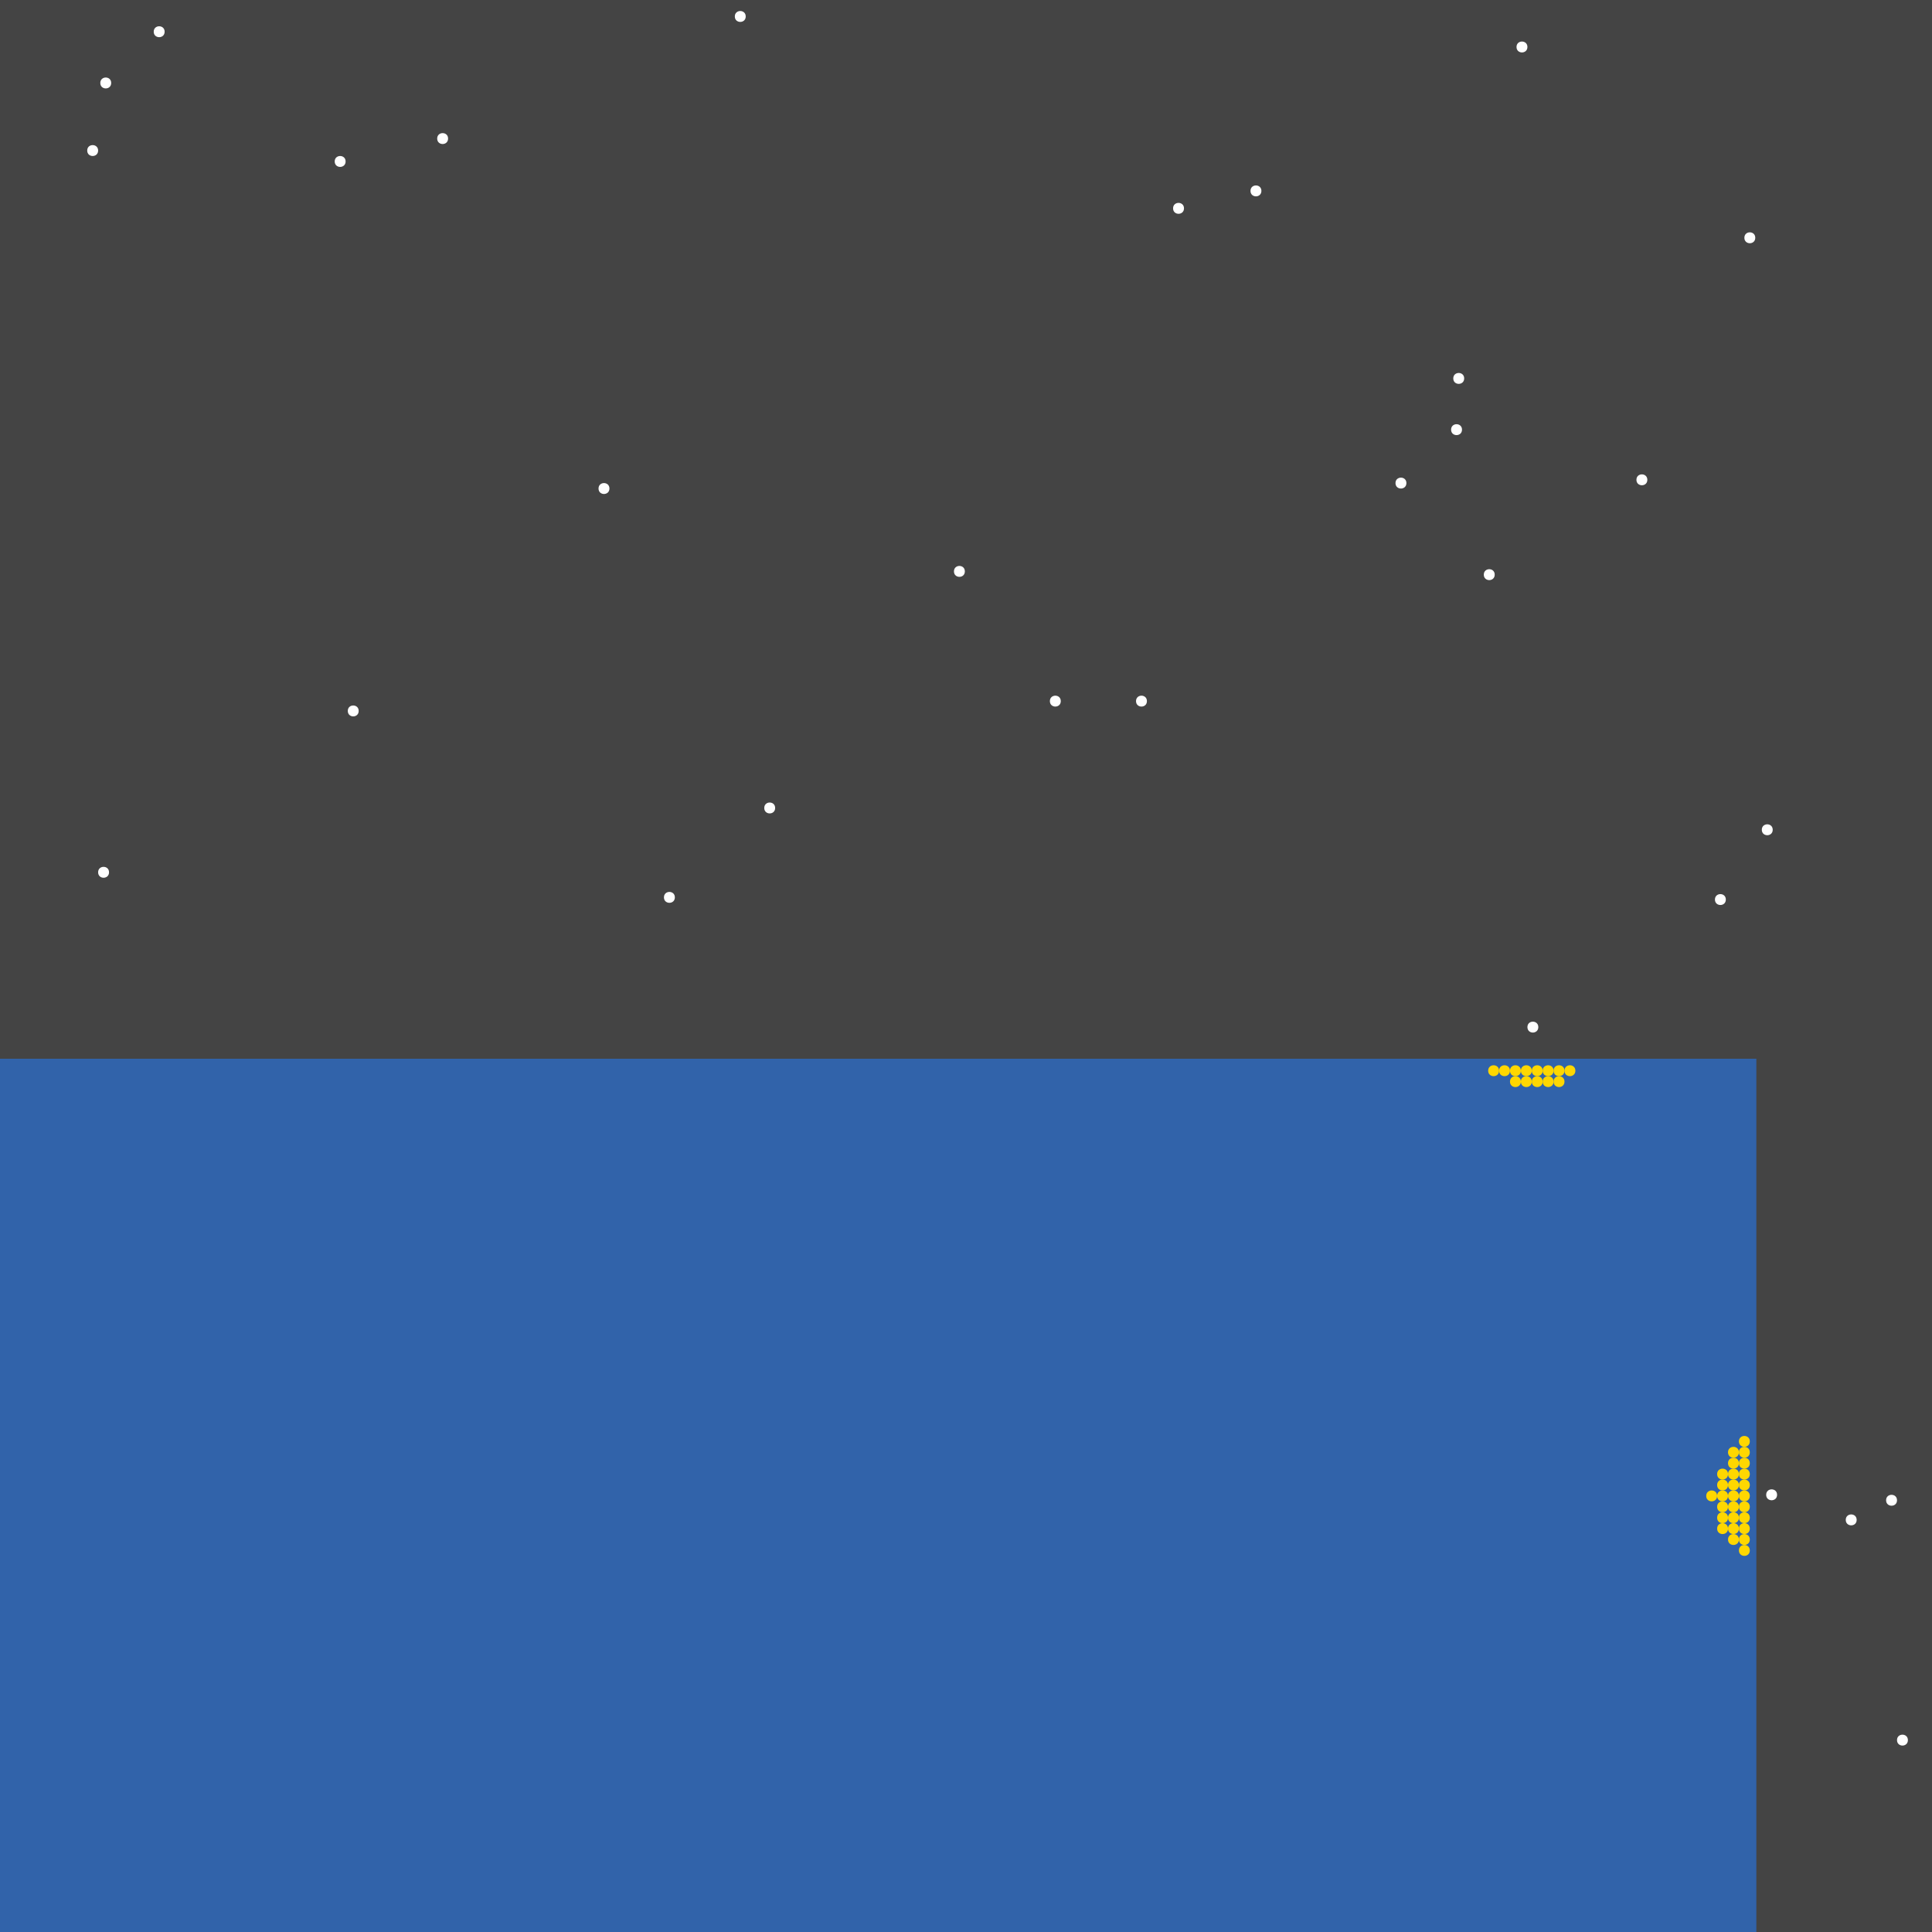 <?xml version="1.0" encoding="UTF-8"?>
<svg xmlns="http://www.w3.org/2000/svg" xmlns:xlink="http://www.w3.org/1999/xlink" width="512pt" height="512pt" viewBox="0 0 512 512" version="1.1">
<g id="surface91">
<rect x="0" y="0" width="512" height="512" style="fill:rgb(26.7%,26.7%,26.7%);fill-opacity:1;stroke:none;"/>
<path style=" stroke:none;fill-rule:nonzero;fill:rgb(19.2%,38.8%,66.7%);fill-opacity:1;" d="M 0 280.574 L 465.453 280.574 L 465.453 512 L 0 512 Z M 0 280.574 "/>
<path style=" stroke:none;fill-rule:nonzero;fill:rgb(100%,100%,100%);fill-opacity:1;" d="M 465.164 63.016 C 465.164 64.941 462.277 64.941 462.277 63.016 C 462.277 61.086 465.164 61.086 465.164 63.016 "/>
<path style=" stroke:none;fill-rule:nonzero;fill:rgb(100%,100%,100%);fill-opacity:1;" d="M 118.746 36.723 C 118.746 38.648 115.859 38.648 115.859 36.723 C 115.859 34.797 118.746 34.797 118.746 36.723 "/>
<path style=" stroke:none;fill-rule:nonzero;fill:rgb(100%,100%,100%);fill-opacity:1;" d="M 178.844 237.812 C 178.844 239.738 175.953 239.738 175.953 237.812 C 175.953 235.887 178.844 235.887 178.844 237.812 "/>
<path style=" stroke:none;fill-rule:nonzero;fill:rgb(100%,100%,100%);fill-opacity:1;" d="M 313.77 55.215 C 313.77 57.141 310.879 57.141 310.879 55.215 C 310.879 53.285 313.77 53.285 313.77 55.215 "/>
<path style=" stroke:none;fill-rule:nonzero;fill:rgb(100%,100%,100%);fill-opacity:1;" d="M 436.562 127.156 C 436.562 129.082 433.672 129.082 433.672 127.156 C 433.672 125.23 436.562 125.23 436.562 127.156 "/>
<path style=" stroke:none;fill-rule:nonzero;fill:rgb(100%,100%,100%);fill-opacity:1;" d="M 334.285 50.59 C 334.285 52.516 331.395 52.516 331.395 50.59 C 331.395 48.664 334.285 48.664 334.285 50.59 "/>
<path style=" stroke:none;fill-rule:nonzero;fill:rgb(100%,100%,100%);fill-opacity:1;" d="M 28.895 231.168 C 28.895 233.094 26.004 233.094 26.004 231.168 C 26.004 229.242 28.895 229.242 28.895 231.168 "/>
<path style=" stroke:none;fill-rule:nonzero;fill:rgb(100%,100%,100%);fill-opacity:1;" d="M 457.363 238.391 C 457.363 240.316 454.477 240.316 454.477 238.391 C 454.477 236.465 457.363 236.465 457.363 238.391 "/>
<path style=" stroke:none;fill-rule:nonzero;fill:rgb(100%,100%,100%);fill-opacity:1;" d="M 492.035 402.785 C 492.035 404.715 489.145 404.715 489.145 402.785 C 489.145 400.859 492.035 400.859 492.035 402.785 "/>
<path style=" stroke:none;fill-rule:nonzero;fill:rgb(100%,100%,100%);fill-opacity:1;" d="M 372.711 128.023 C 372.711 129.949 369.82 129.949 369.82 128.023 C 369.82 126.098 372.711 126.098 372.711 128.023 "/>
<path style=" stroke:none;fill-rule:nonzero;fill:rgb(100%,100%,100%);fill-opacity:1;" d="M 303.945 185.805 C 303.945 187.73 301.059 187.73 301.059 185.805 C 301.059 183.879 303.945 183.879 303.945 185.805 "/>
<path style=" stroke:none;fill-rule:nonzero;fill:rgb(100%,100%,100%);fill-opacity:1;" d="M 407.668 272.195 C 407.668 274.121 404.781 274.121 404.781 272.195 C 404.781 270.27 407.668 270.27 407.668 272.195 "/>
<path style=" stroke:none;fill-rule:nonzero;fill:rgb(100%,100%,100%);fill-opacity:1;" d="M 255.695 151.426 C 255.695 153.352 252.809 153.352 252.809 151.426 C 252.809 149.496 255.695 149.496 255.695 151.426 "/>
<path style=" stroke:none;fill-rule:nonzero;fill:rgb(100%,100%,100%);fill-opacity:1;" d="M 387.445 113.863 C 387.445 115.789 384.555 115.789 384.555 113.863 C 384.555 111.938 387.445 111.938 387.445 113.863 "/>
<path style=" stroke:none;fill-rule:nonzero;fill:rgb(100%,100%,100%);fill-opacity:1;" d="M 469.789 219.898 C 469.789 221.824 466.898 221.824 466.898 219.898 C 466.898 217.973 469.789 217.973 469.789 219.898 "/>
<path style=" stroke:none;fill-rule:nonzero;fill:rgb(100%,100%,100%);fill-opacity:1;" d="M 404.781 12.453 C 404.781 14.379 401.891 14.379 401.891 12.453 C 401.891 10.527 404.781 10.527 404.781 12.453 "/>
<path style=" stroke:none;fill-rule:nonzero;fill:rgb(100%,100%,100%);fill-opacity:1;" d="M 205.422 214.121 C 205.422 216.047 202.535 216.047 202.535 214.121 C 202.535 212.195 205.422 212.195 205.422 214.121 "/>
<path style=" stroke:none;fill-rule:nonzero;fill:rgb(100%,100%,100%);fill-opacity:1;" d="M 161.508 129.465 C 161.508 131.391 158.617 131.391 158.617 129.465 C 158.617 127.539 161.508 127.539 161.508 129.465 "/>
<path style=" stroke:none;fill-rule:nonzero;fill:rgb(100%,100%,100%);fill-opacity:1;" d="M 43.629 8.406 C 43.629 10.336 40.738 10.336 40.738 8.406 C 40.738 6.48 43.629 6.48 43.629 8.406 "/>
<path style=" stroke:none;fill-rule:nonzero;fill:rgb(100%,100%,100%);fill-opacity:1;" d="M 505.613 461.148 C 505.613 463.074 502.727 463.074 502.727 461.148 C 502.727 459.223 505.613 459.223 505.613 461.148 "/>
<path style=" stroke:none;fill-rule:nonzero;fill:rgb(100%,100%,100%);fill-opacity:1;" d="M 91.59 42.789 C 91.59 44.715 88.699 44.715 88.699 42.789 C 88.699 40.863 91.59 40.863 91.59 42.789 "/>
<path style=" stroke:none;fill-rule:nonzero;fill:rgb(100%,100%,100%);fill-opacity:1;" d="M 26.004 39.898 C 26.004 41.824 23.113 41.824 23.113 39.898 C 23.113 37.973 26.004 37.973 26.004 39.898 "/>
<path style=" stroke:none;fill-rule:nonzero;fill:rgb(100%,100%,100%);fill-opacity:1;" d="M 29.469 21.988 C 29.469 23.914 26.582 23.914 26.582 21.988 C 26.582 20.062 29.469 20.062 29.469 21.988 "/>
<path style=" stroke:none;fill-rule:nonzero;fill:rgb(100%,100%,100%);fill-opacity:1;" d="M 388.023 100.285 C 388.023 102.211 385.133 102.211 385.133 100.285 C 385.133 98.359 388.023 98.359 388.023 100.285 "/>
<path style=" stroke:none;fill-rule:nonzero;fill:rgb(100%,100%,100%);fill-opacity:1;" d="M 470.945 396.141 C 470.945 398.066 468.055 398.066 468.055 396.141 C 468.055 394.215 470.945 394.215 470.945 396.141 "/>
<path style=" stroke:none;fill-rule:nonzero;fill:rgb(100%,100%,100%);fill-opacity:1;" d="M 197.625 4.363 C 197.625 6.289 194.734 6.289 194.734 4.363 C 194.734 2.438 197.625 2.438 197.625 4.363 "/>
<path style=" stroke:none;fill-rule:nonzero;fill:rgb(100%,100%,100%);fill-opacity:1;" d="M 502.727 397.586 C 502.727 399.512 499.836 399.512 499.836 397.586 C 499.836 395.66 502.727 395.66 502.727 397.586 "/>
<path style=" stroke:none;fill-rule:nonzero;fill:rgb(100%,100%,100%);fill-opacity:1;" d="M 281.121 185.805 C 281.121 187.73 278.23 187.73 278.23 185.805 C 278.23 183.879 281.121 183.879 281.121 185.805 "/>
<path style=" stroke:none;fill-rule:nonzero;fill:rgb(100%,100%,100%);fill-opacity:1;" d="M 95.055 188.406 C 95.055 190.332 92.168 190.332 92.168 188.406 C 92.168 186.48 95.055 186.48 95.055 188.406 "/>
<path style=" stroke:none;fill-rule:nonzero;fill:rgb(100%,100%,100%);fill-opacity:1;" d="M 396.113 152.289 C 396.113 154.219 393.223 154.219 393.223 152.289 C 393.223 150.363 396.113 150.363 396.113 152.289 "/>
<path style=" stroke:none;fill-rule:nonzero;fill:rgb(100%,84.3%,0%);fill-opacity:1;" d="M 405.938 286.641 C 405.938 288.566 403.047 288.566 403.047 286.641 C 403.047 284.715 405.938 284.715 405.938 286.641 "/>
<path style=" stroke:none;fill-rule:nonzero;fill:rgb(100%,84.3%,0%);fill-opacity:1;" d="M 405.938 283.75 C 405.938 285.676 403.047 285.676 403.047 283.75 C 403.047 281.824 405.938 281.824 405.938 283.75 "/>
<path style=" stroke:none;fill-rule:nonzero;fill:rgb(100%,84.3%,0%);fill-opacity:1;" d="M 460.832 405.098 C 460.832 407.023 457.941 407.023 457.941 405.098 C 457.941 403.172 460.832 403.172 460.832 405.098 "/>
<path style=" stroke:none;fill-rule:nonzero;fill:rgb(100%,84.3%,0%);fill-opacity:1;" d="M 457.941 390.652 C 457.941 392.578 455.055 392.578 455.055 390.652 C 455.055 388.727 457.941 388.727 457.941 390.652 "/>
<path style=" stroke:none;fill-rule:nonzero;fill:rgb(100%,84.3%,0%);fill-opacity:1;" d="M 403.047 283.75 C 403.047 285.676 400.16 285.676 400.16 283.75 C 400.16 281.824 403.047 281.824 403.047 283.75 "/>
<path style=" stroke:none;fill-rule:nonzero;fill:rgb(100%,84.3%,0%);fill-opacity:1;" d="M 397.27 283.75 C 397.27 285.676 394.379 285.676 394.379 283.75 C 394.379 281.824 397.27 281.824 397.27 283.75 "/>
<path style=" stroke:none;fill-rule:nonzero;fill:rgb(100%,84.3%,0%);fill-opacity:1;" d="M 457.941 393.543 C 457.941 395.469 455.055 395.469 455.055 393.543 C 455.055 391.617 457.941 391.617 457.941 393.543 "/>
<path style=" stroke:none;fill-rule:nonzero;fill:rgb(100%,84.3%,0%);fill-opacity:1;" d="M 460.832 387.762 C 460.832 389.688 457.941 389.688 457.941 387.762 C 457.941 385.836 460.832 385.836 460.832 387.762 "/>
<path style=" stroke:none;fill-rule:nonzero;fill:rgb(100%,84.3%,0%);fill-opacity:1;" d="M 463.719 393.543 C 463.719 395.469 460.832 395.469 460.832 393.543 C 460.832 391.617 463.719 391.617 463.719 393.543 "/>
<path style=" stroke:none;fill-rule:nonzero;fill:rgb(100%,84.3%,0%);fill-opacity:1;" d="M 455.055 396.43 C 455.055 398.355 452.164 398.355 452.164 396.43 C 452.164 394.504 455.055 394.504 455.055 396.43 "/>
<path style=" stroke:none;fill-rule:nonzero;fill:rgb(100%,84.3%,0%);fill-opacity:1;" d="M 414.605 283.75 C 414.605 285.676 411.715 285.676 411.715 283.75 C 411.715 281.824 414.605 281.824 414.605 283.75 "/>
<path style=" stroke:none;fill-rule:nonzero;fill:rgb(100%,84.3%,0%);fill-opacity:1;" d="M 460.832 402.211 C 460.832 404.137 457.941 404.137 457.941 402.211 C 457.941 400.281 460.832 400.281 460.832 402.211 "/>
<path style=" stroke:none;fill-rule:nonzero;fill:rgb(100%,84.3%,0%);fill-opacity:1;" d="M 411.715 283.75 C 411.715 285.676 408.824 285.676 408.824 283.75 C 408.824 281.824 411.715 281.824 411.715 283.75 "/>
<path style=" stroke:none;fill-rule:nonzero;fill:rgb(100%,84.3%,0%);fill-opacity:1;" d="M 417.492 283.75 C 417.492 285.676 414.605 285.676 414.605 283.75 C 414.605 281.824 417.492 281.824 417.492 283.75 "/>
<path style=" stroke:none;fill-rule:nonzero;fill:rgb(100%,84.3%,0%);fill-opacity:1;" d="M 463.719 390.652 C 463.719 392.578 460.832 392.578 460.832 390.652 C 460.832 388.727 463.719 388.727 463.719 390.652 "/>
<path style=" stroke:none;fill-rule:nonzero;fill:rgb(100%,84.3%,0%);fill-opacity:1;" d="M 463.719 407.988 C 463.719 409.914 460.832 409.914 460.832 407.988 C 460.832 406.062 463.719 406.062 463.719 407.988 "/>
<path style=" stroke:none;fill-rule:nonzero;fill:rgb(100%,84.3%,0%);fill-opacity:1;" d="M 463.719 387.762 C 463.719 389.688 460.832 389.688 460.832 387.762 C 460.832 385.836 463.719 385.836 463.719 387.762 "/>
<path style=" stroke:none;fill-rule:nonzero;fill:rgb(100%,84.3%,0%);fill-opacity:1;" d="M 463.719 402.211 C 463.719 404.137 460.832 404.137 460.832 402.211 C 460.832 400.281 463.719 400.281 463.719 402.211 "/>
<path style=" stroke:none;fill-rule:nonzero;fill:rgb(100%,84.3%,0%);fill-opacity:1;" d="M 463.719 384.875 C 463.719 386.801 460.832 386.801 460.832 384.875 C 460.832 382.949 463.719 382.949 463.719 384.875 "/>
<path style=" stroke:none;fill-rule:nonzero;fill:rgb(100%,84.3%,0%);fill-opacity:1;" d="M 414.605 286.641 C 414.605 288.566 411.715 288.566 411.715 286.641 C 411.715 284.715 414.605 284.715 414.605 286.641 "/>
<path style=" stroke:none;fill-rule:nonzero;fill:rgb(100%,84.3%,0%);fill-opacity:1;" d="M 460.832 390.652 C 460.832 392.578 457.941 392.578 457.941 390.652 C 457.941 388.727 460.832 388.727 460.832 390.652 "/>
<path style=" stroke:none;fill-rule:nonzero;fill:rgb(100%,84.3%,0%);fill-opacity:1;" d="M 457.941 405.098 C 457.941 407.023 455.055 407.023 455.055 405.098 C 455.055 403.172 457.941 403.172 457.941 405.098 "/>
<path style=" stroke:none;fill-rule:nonzero;fill:rgb(100%,84.3%,0%);fill-opacity:1;" d="M 463.719 405.098 C 463.719 407.023 460.832 407.023 460.832 405.098 C 460.832 403.172 463.719 403.172 463.719 405.098 "/>
<path style=" stroke:none;fill-rule:nonzero;fill:rgb(100%,84.3%,0%);fill-opacity:1;" d="M 463.719 396.43 C 463.719 398.355 460.832 398.355 460.832 396.43 C 460.832 394.504 463.719 394.504 463.719 396.43 "/>
<path style=" stroke:none;fill-rule:nonzero;fill:rgb(100%,84.3%,0%);fill-opacity:1;" d="M 463.719 399.32 C 463.719 401.246 460.832 401.246 460.832 399.32 C 460.832 397.395 463.719 397.395 463.719 399.32 "/>
<path style=" stroke:none;fill-rule:nonzero;fill:rgb(100%,84.3%,0%);fill-opacity:1;" d="M 408.824 286.641 C 408.824 288.566 405.938 288.566 405.938 286.641 C 405.938 284.715 408.824 284.715 408.824 286.641 "/>
<path style=" stroke:none;fill-rule:nonzero;fill:rgb(100%,84.3%,0%);fill-opacity:1;" d="M 457.941 402.211 C 457.941 404.137 455.055 404.137 455.055 402.211 C 455.055 400.281 457.941 400.281 457.941 402.211 "/>
<path style=" stroke:none;fill-rule:nonzero;fill:rgb(100%,84.3%,0%);fill-opacity:1;" d="M 400.156 283.75 C 400.156 285.676 397.27 285.676 397.27 283.75 C 397.27 281.824 400.156 281.824 400.156 283.75 "/>
<path style=" stroke:none;fill-rule:nonzero;fill:rgb(100%,84.3%,0%);fill-opacity:1;" d="M 463.719 410.879 C 463.719 412.805 460.832 412.805 460.832 410.879 C 460.832 408.949 463.719 408.949 463.719 410.879 "/>
<path style=" stroke:none;fill-rule:nonzero;fill:rgb(100%,84.3%,0%);fill-opacity:1;" d="M 408.824 283.75 C 408.824 285.676 405.938 285.676 405.938 283.75 C 405.938 281.824 408.824 281.824 408.824 283.75 "/>
<path style=" stroke:none;fill-rule:nonzero;fill:rgb(100%,84.3%,0%);fill-opacity:1;" d="M 460.832 393.543 C 460.832 395.469 457.941 395.469 457.941 393.543 C 457.941 391.617 460.832 391.617 460.832 393.543 "/>
<path style=" stroke:none;fill-rule:nonzero;fill:rgb(100%,84.3%,0%);fill-opacity:1;" d="M 403.047 286.641 C 403.047 288.566 400.16 288.566 400.16 286.641 C 400.16 284.715 403.047 284.715 403.047 286.641 "/>
<path style=" stroke:none;fill-rule:nonzero;fill:rgb(100%,84.3%,0%);fill-opacity:1;" d="M 463.719 381.984 C 463.719 383.91 460.832 383.91 460.832 381.984 C 460.832 380.059 463.719 380.059 463.719 381.984 "/>
<path style=" stroke:none;fill-rule:nonzero;fill:rgb(100%,84.3%,0%);fill-opacity:1;" d="M 457.941 399.32 C 457.941 401.246 455.055 401.246 455.055 399.32 C 455.055 397.395 457.941 397.395 457.941 399.32 "/>
<path style=" stroke:none;fill-rule:nonzero;fill:rgb(100%,84.3%,0%);fill-opacity:1;" d="M 460.832 396.43 C 460.832 398.355 457.941 398.355 457.941 396.43 C 457.941 394.504 460.832 394.504 460.832 396.43 "/>
<path style=" stroke:none;fill-rule:nonzero;fill:rgb(100%,84.3%,0%);fill-opacity:1;" d="M 457.941 396.43 C 457.941 398.355 455.055 398.355 455.055 396.43 C 455.055 394.504 457.941 394.504 457.941 396.43 "/>
<path style=" stroke:none;fill-rule:nonzero;fill:rgb(100%,84.3%,0%);fill-opacity:1;" d="M 460.832 407.988 C 460.832 409.914 457.941 409.914 457.941 407.988 C 457.941 406.062 460.832 406.062 460.832 407.988 "/>
<path style=" stroke:none;fill-rule:nonzero;fill:rgb(100%,84.3%,0%);fill-opacity:1;" d="M 460.832 399.32 C 460.832 401.246 457.941 401.246 457.941 399.32 C 457.941 397.395 460.832 397.395 460.832 399.32 "/>
<path style=" stroke:none;fill-rule:nonzero;fill:rgb(100%,84.3%,0%);fill-opacity:1;" d="M 460.832 384.875 C 460.832 386.801 457.941 386.801 457.941 384.875 C 457.941 382.949 460.832 382.949 460.832 384.875 "/>
<path style=" stroke:none;fill-rule:nonzero;fill:rgb(100%,84.3%,0%);fill-opacity:1;" d="M 411.715 286.641 C 411.715 288.566 408.824 288.566 408.824 286.641 C 408.824 284.715 411.715 284.715 411.715 286.641 "/>
</g>
</svg>
